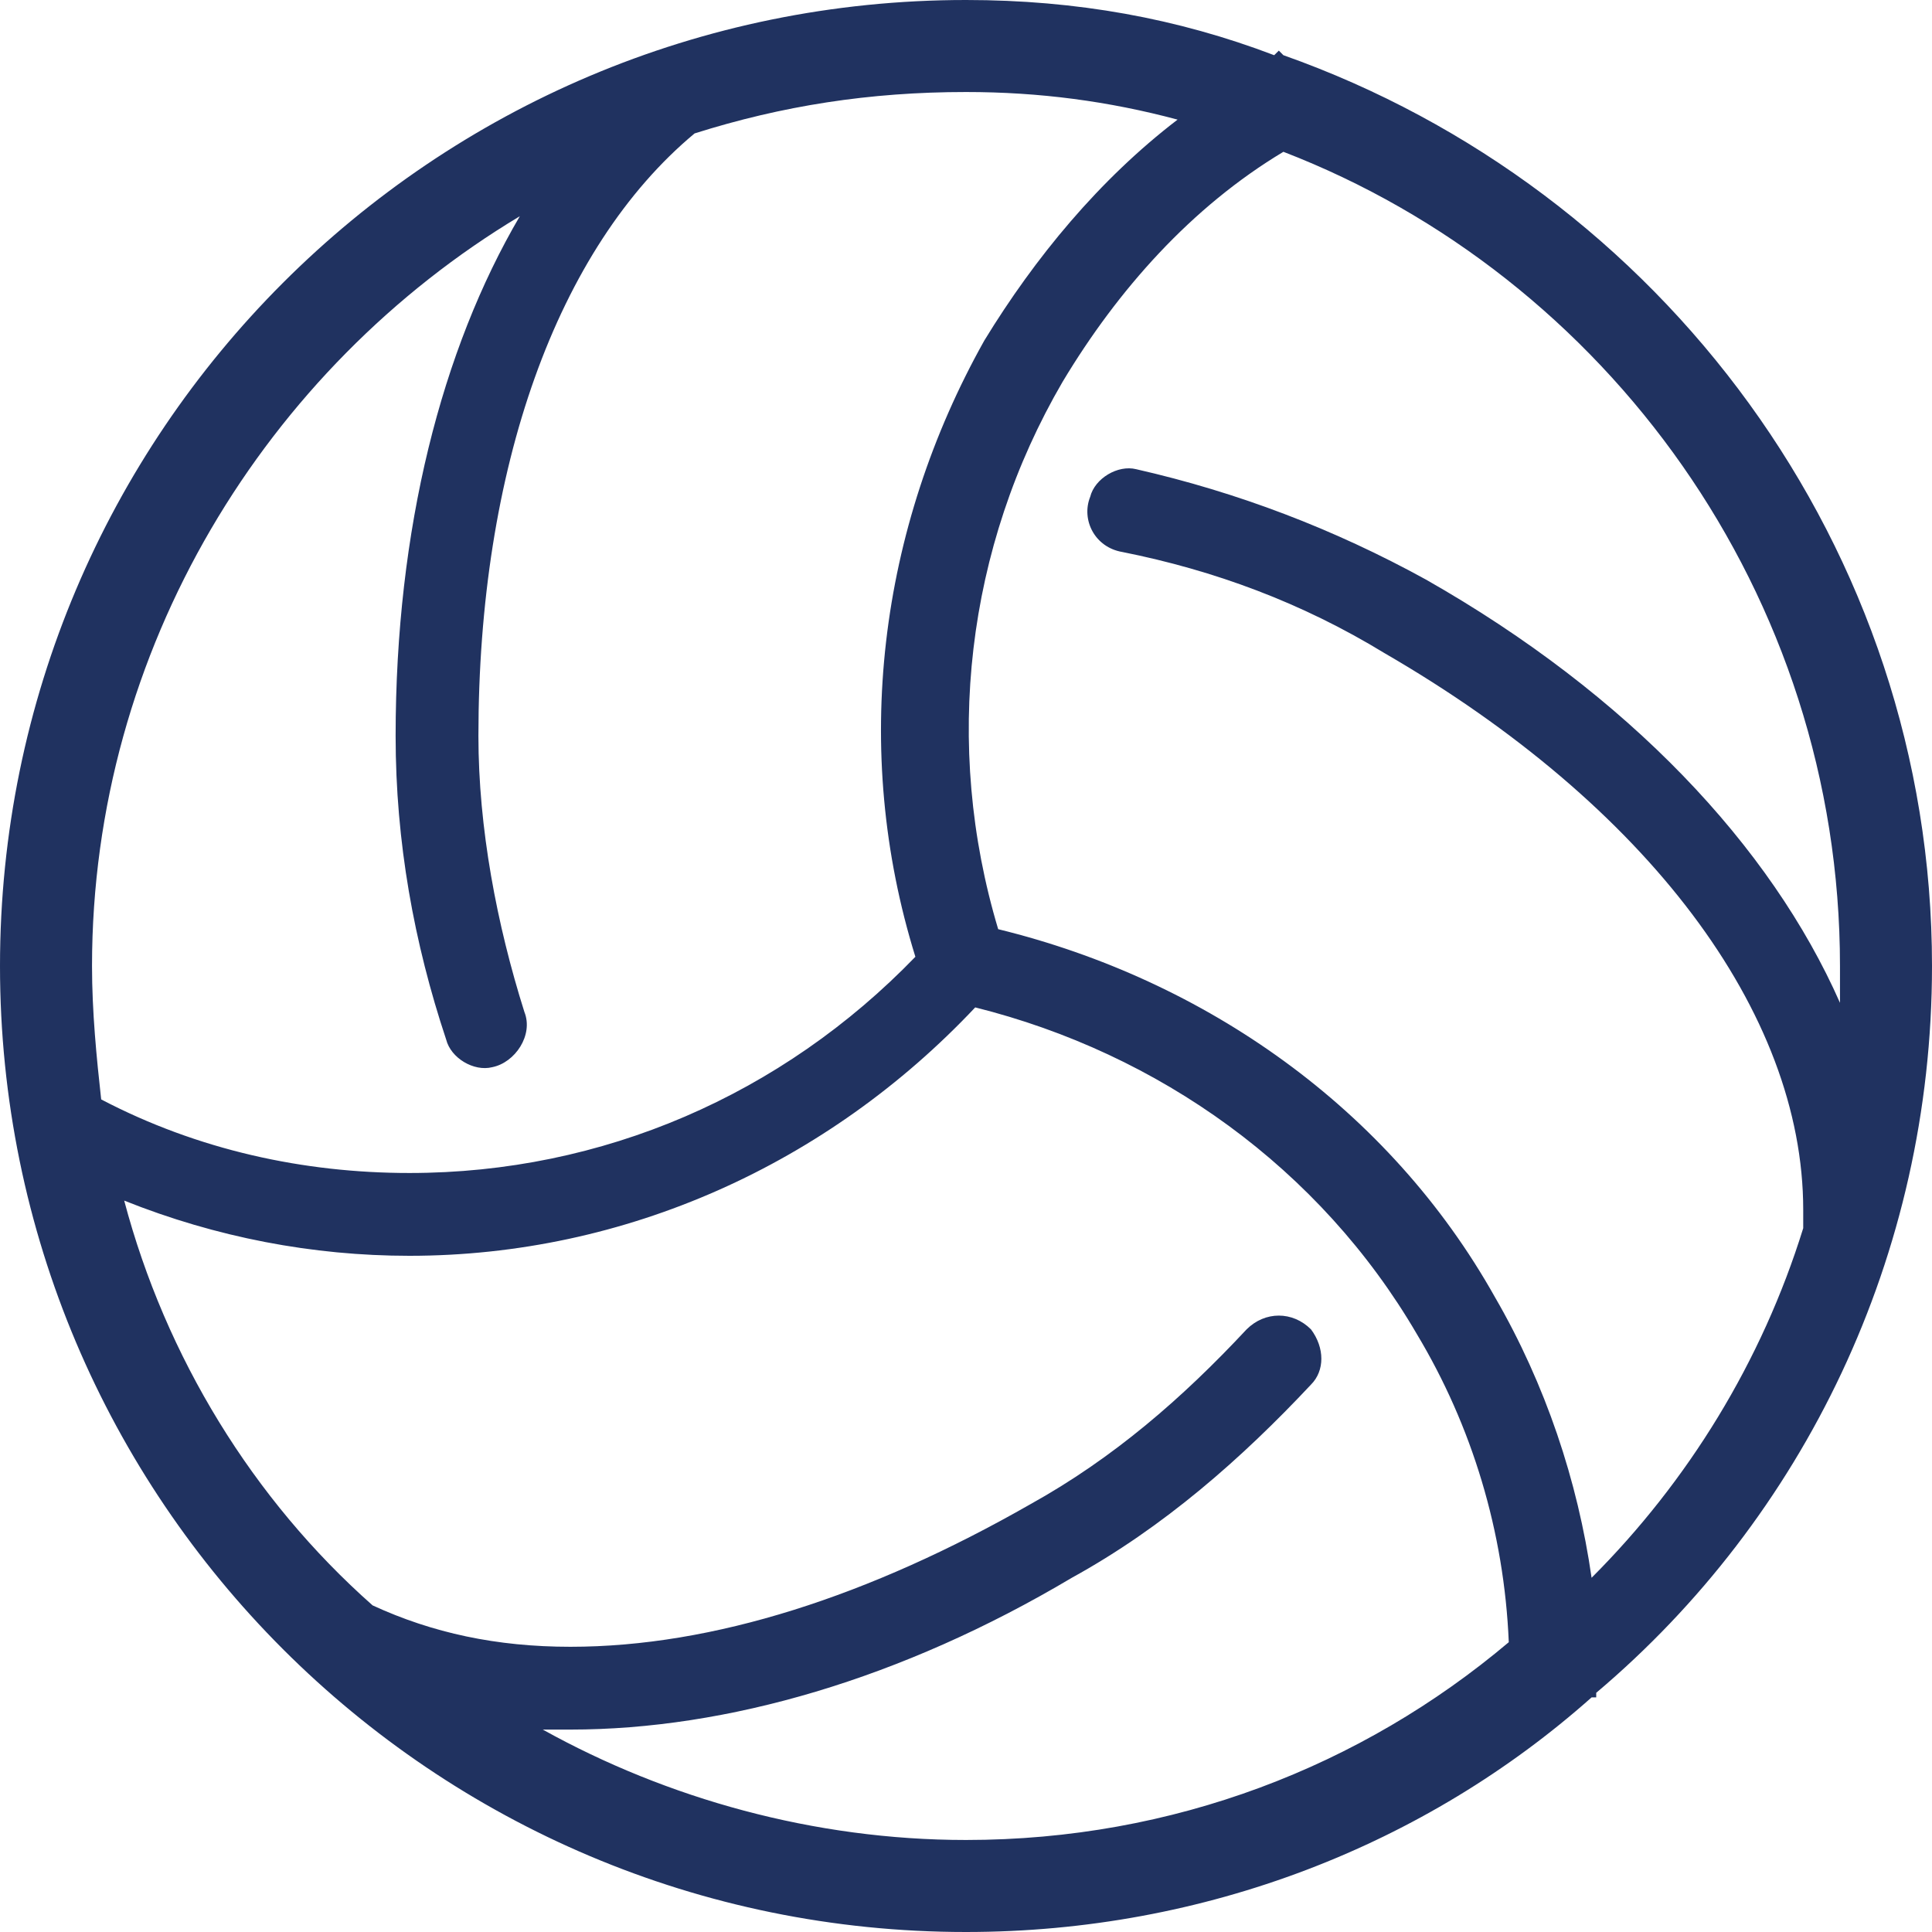 <svg width="35" height="35" viewBox="0 0 35 35" fill="none" xmlns="http://www.w3.org/2000/svg">
<path d="M23.25 1L23.167 0.917L23.083 1C21.333 0.333 19.5 0 17.5 0C7.833 0 0 7.833 0 17.5C0 27.167 7.833 35 17.5 35C21.833 35 25.833 33.417 28.833 30.75H28.917V30.667C32.667 27.5 35 22.75 35 17.5C35 9.917 30.083 3.417 23.25 1ZM1.667 17.5C1.667 11.75 4.833 6.667 9.417 3.917C8 6.333 7.167 9.583 7.167 13.333C7.167 15.25 7.5 17.083 8.083 18.833C8.167 19.167 8.583 19.417 8.917 19.333C9.333 19.25 9.667 18.75 9.5 18.333C9 16.75 8.667 15 8.667 13.333C8.667 8.5 10.083 4.5 12.583 2.417C14.167 1.917 15.75 1.667 17.5 1.667C18.833 1.667 20.083 1.833 21.333 2.167C19.917 3.25 18.75 4.667 17.833 6.167C15.917 9.583 15.417 13.583 16.583 17.333C14.167 19.833 10.917 21.25 7.417 21.25C5.5 21.25 3.583 20.833 1.833 19.917C1.75 19.167 1.667 18.333 1.667 17.5ZM17.5 33.333C14.75 33.333 12.083 32.583 9.833 31.333C10 31.333 10.167 31.333 10.333 31.333C13.167 31.333 16.333 30.417 19.417 28.583C21.083 27.667 22.5 26.417 23.75 25.083C24 24.833 24 24.417 23.75 24.083C23.417 23.75 22.917 23.75 22.583 24.083C21.417 25.333 20.167 26.417 18.667 27.25C15.75 28.917 12.917 29.833 10.333 29.833C9 29.833 7.833 29.583 6.75 29.083C4.583 27.167 3 24.583 2.25 21.75C3.917 22.417 5.667 22.75 7.417 22.75C11.333 22.75 15 21.083 17.667 18.25C21 19.083 23.917 21.167 25.667 24.167C26.667 25.833 27.25 27.75 27.333 29.75C24.667 32 21.25 33.333 17.5 33.333ZM33.333 18.167C32.083 15.333 29.5 12.583 25.833 10.5C24.167 9.583 22.417 8.917 20.583 8.5C20.25 8.417 19.833 8.667 19.75 9C19.583 9.417 19.833 9.917 20.333 10C22 10.333 23.583 10.917 25.083 11.833C29.833 14.583 32.667 18.333 32.667 21.917V22.25C31.917 24.667 30.583 26.833 28.833 28.583C28.583 26.833 28 25.083 27.083 23.5C25.167 20.083 21.833 17.75 18.083 16.833C17.083 13.5 17.5 9.917 19.25 6.917C20.25 5.25 21.583 3.75 23.25 2.75C29.083 5 33.333 10.75 33.333 17.5C33.333 17.75 33.333 18 33.333 18.167Z" fill="#203260"/>
</svg>
